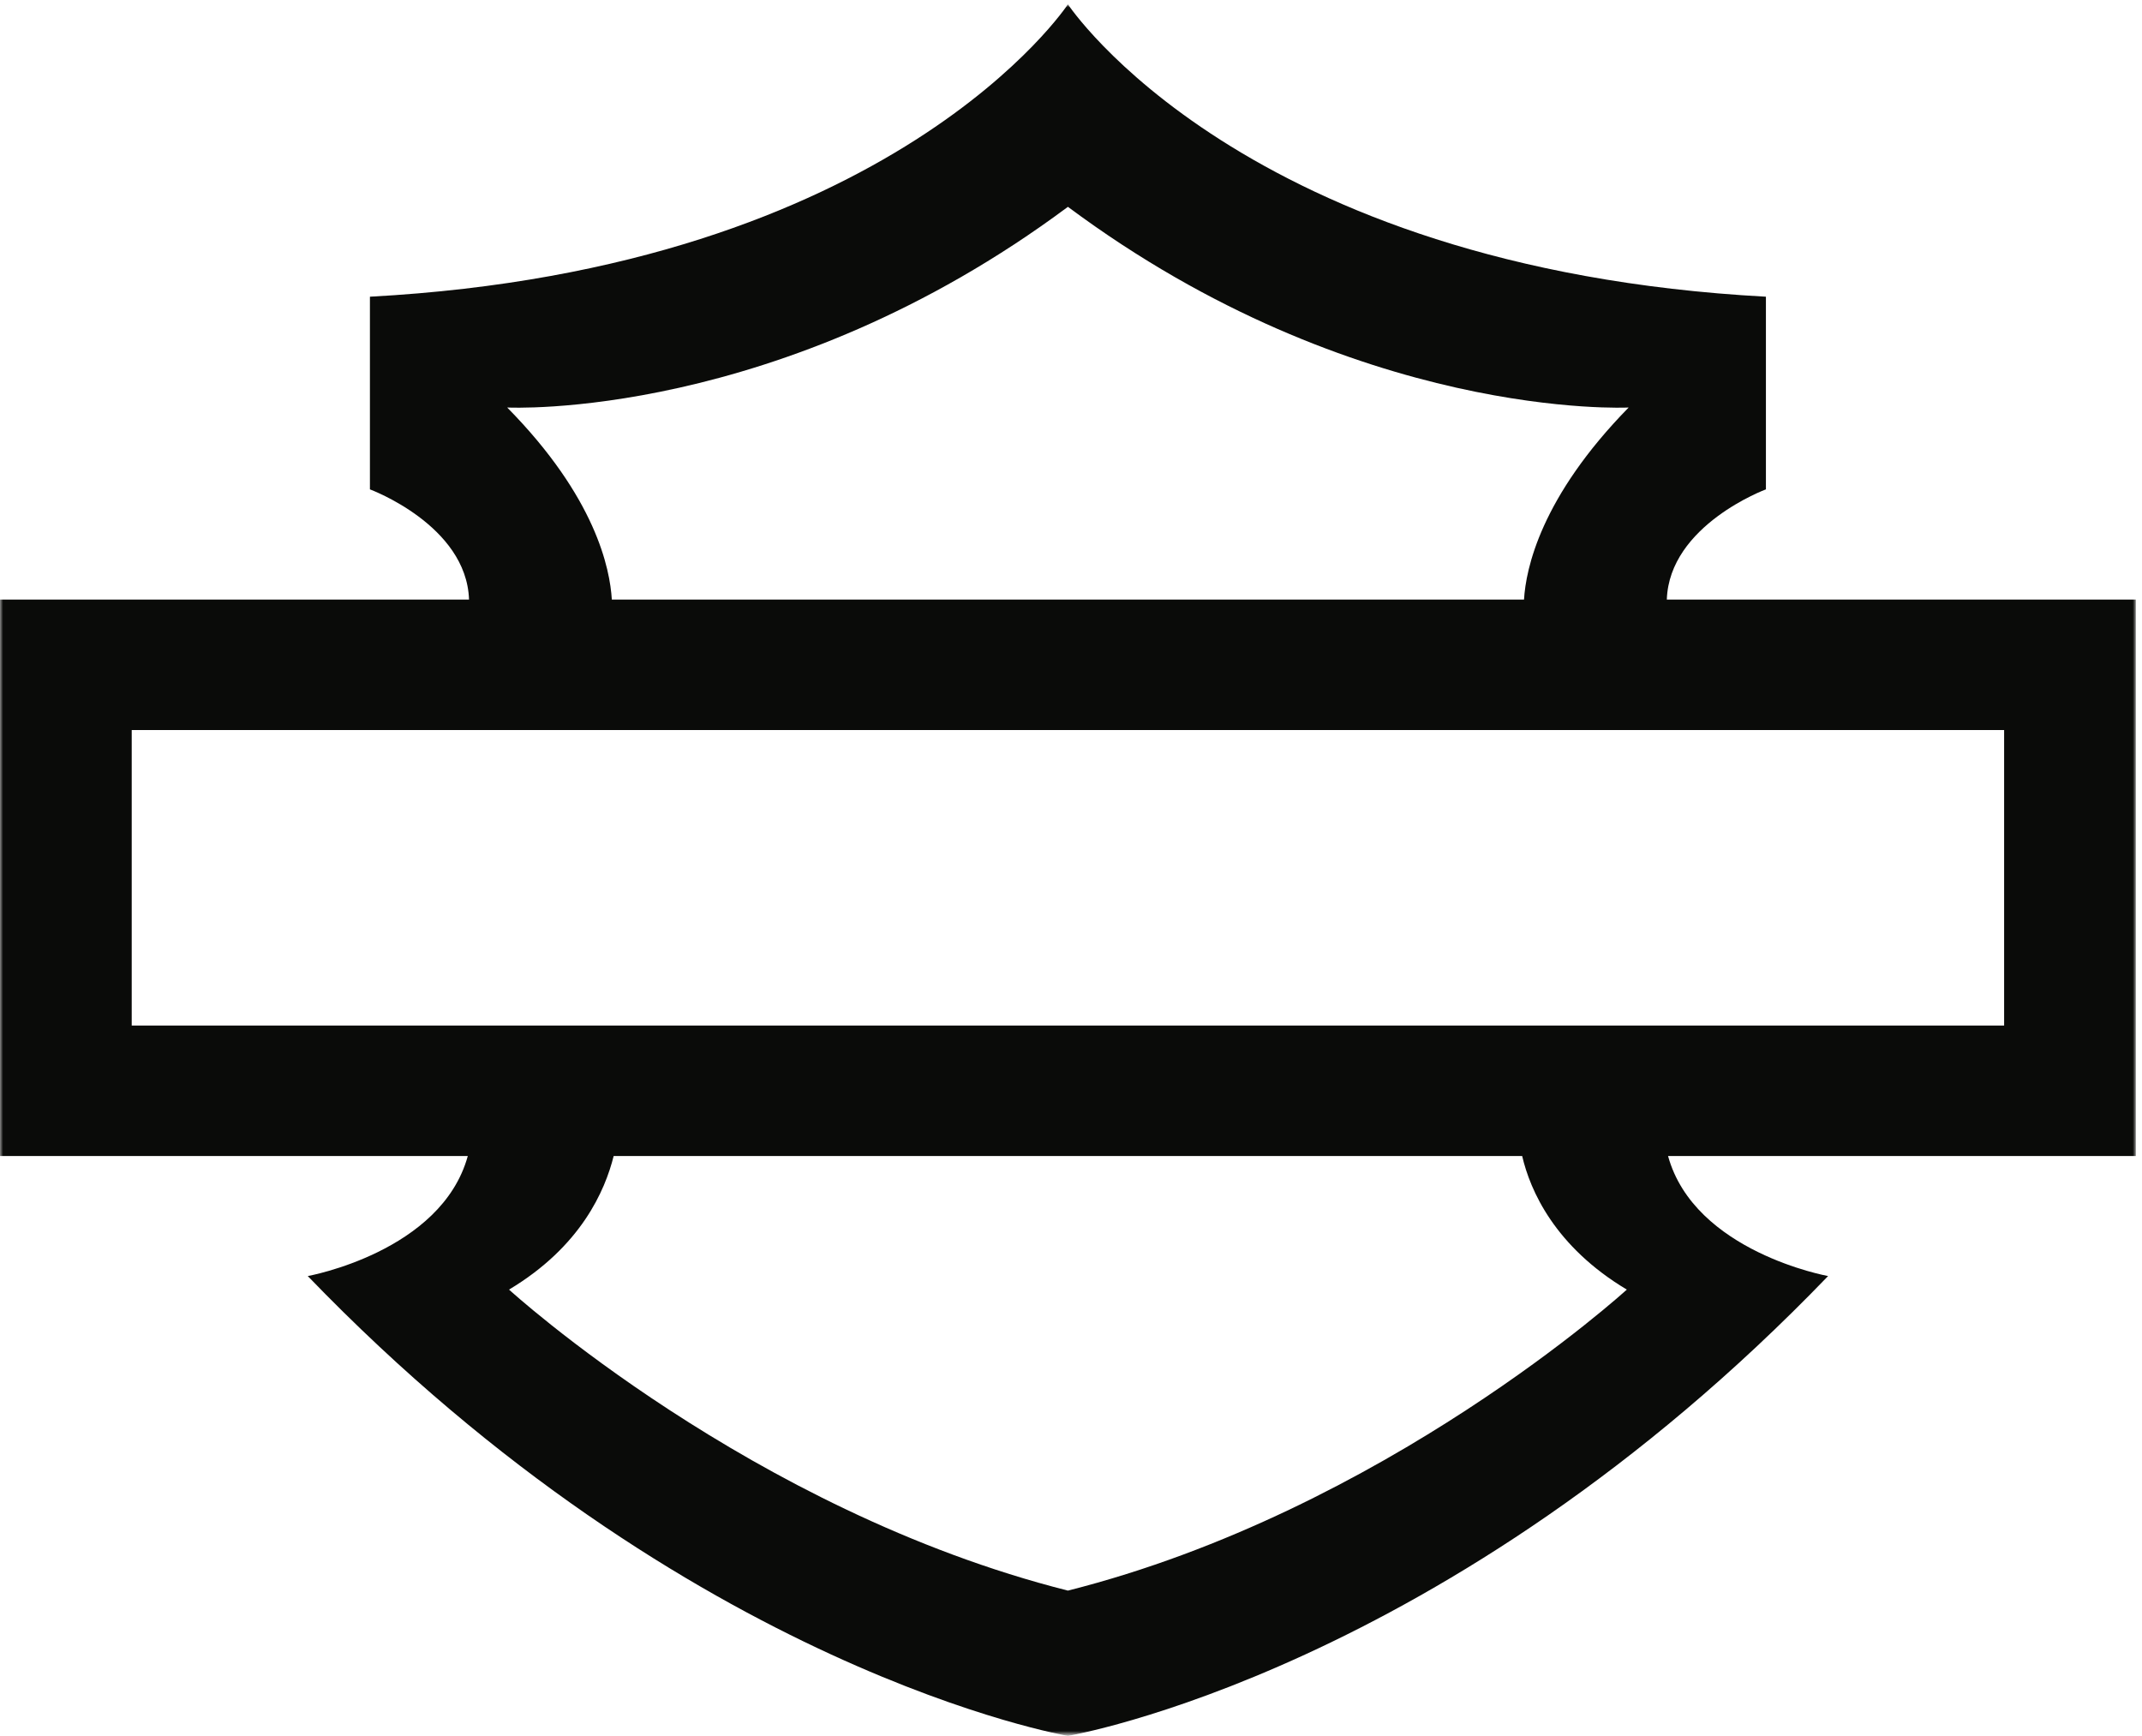 <?xml version="1.0" encoding="utf-8"?>
<!-- Generator: Adobe Illustrator 27.0.0, SVG Export Plug-In . SVG Version: 6.00 Build 0)  -->
<svg version="1.1" id="Layer_1" xmlns="http://www.w3.org/2000/svg" xmlns:xlink="http://www.w3.org/1999/xlink" x="0px" y="0px"
	 viewBox="0 0 348 282" style="enable-background:new 0 0 348 282;" xml:space="preserve">
<style type="text/css">
	.st0{filter:url(#Adobe_OpacityMaskFilter);}
	.st1{fill-rule:evenodd;clip-rule:evenodd;fill:#FFFFFF;}
	.st2{mask:url(#mask-2_00000044859511958555327280000002563325668762935977_);fill-rule:evenodd;clip-rule:evenodd;fill:#0A0B09;}
</style>
<g id="HARLEY-DAVIDSON_OUTLINE_RGB_BLACK">
	<g id="Group-3">
		<g id="Clip-2">
		</g>
		<defs>
			<filter id="Adobe_OpacityMaskFilter" filterUnits="userSpaceOnUse" x="0" y="0.7" width="347" height="281.3">
				<feColorMatrix  type="matrix" values="1 0 0 0 0  0 1 0 0 0  0 0 1 0 0  0 0 0 1 0"/>
			</filter>
		</defs>
		
			<mask maskUnits="userSpaceOnUse" x="0" y="0.7" width="347" height="281.3" id="mask-2_00000044859511958555327280000002563325668762935977_">
			<g class="st0">
				<polygon id="path-1_00000043441122894525037620000009324728887434241977_" class="st1" points="0,0.7 347,0.7 347,281.9 
					0,281.9 				"/>
			</g>
		</mask>
		<path id="Fill-1" class="st2" d="M21.4,166.6h304.2v-48H21.4V166.6z M264.3,209.5c0,0-39.3,35.9-90.8,48.9
			c-51.5-13-90.8-48.9-90.8-48.9c11.7-7,15.6-16.1,17-21.7h147.6C248.6,193.4,252.6,202.5,264.3,209.5z M82.4,66.2
			c0,0,44.2,2.3,91.1-32.6c46.9,34.9,91.1,32.6,91.1,32.6c-14.3,14.6-16.7,26.2-17,31.2H99.4C99.1,92.4,96.8,80.8,82.4,66.2z
			 M347,97.4h-76.2c0.4-12.1,16.1-17.9,16.1-17.9V48.2C201.8,43.6,173.5,0.7,173.5,0.7S145.3,43.6,60.1,48.2v31.3
			c0,0,15.7,5.8,16.1,17.9H0v90.4h76c-4.3,15.6-26,19.5-26,19.5c62,64.3,123.5,74.7,123.5,74.7S235,271.7,297,207.3
			c0,0-21.7-3.9-26-19.5h76V97.4L347,97.4z"/>
	</g>
</g>
</svg>
